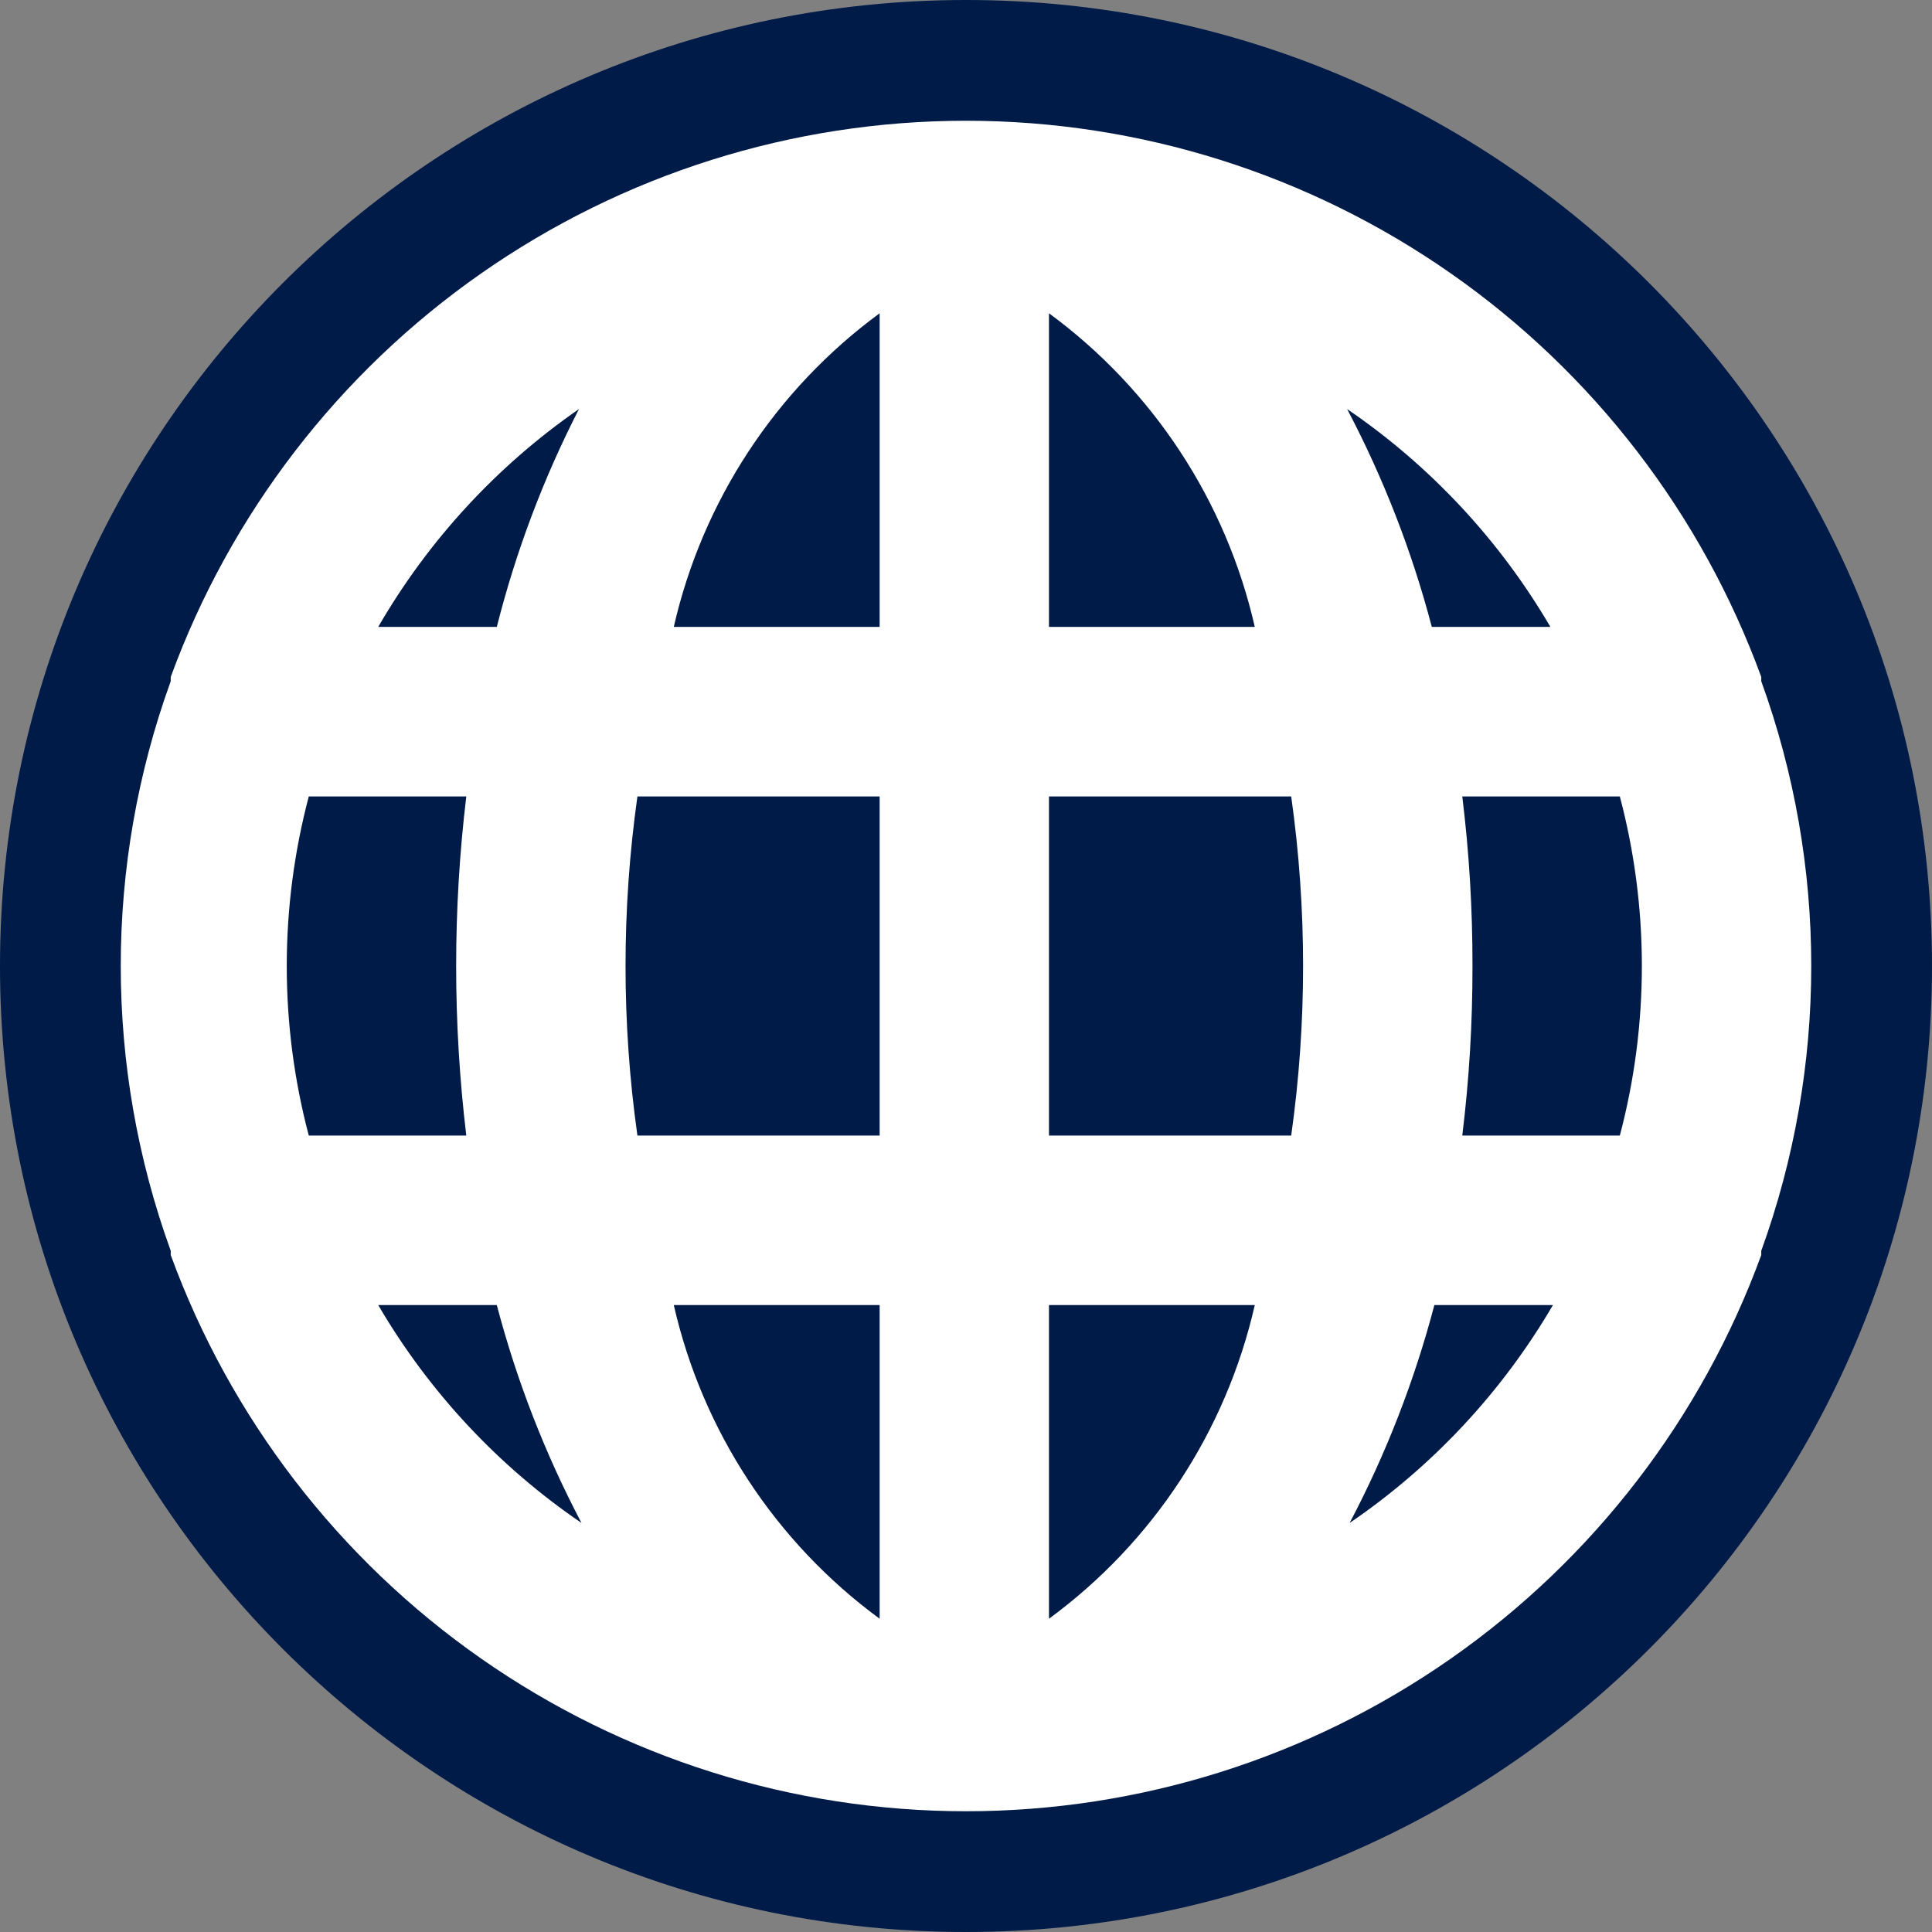 <svg width="40" height="40" viewBox="0 0 40 40" fill="none" xmlns="http://www.w3.org/2000/svg">
<rect x="0" y="0" width="40" height="40" fill="#808080" stroke="none"/>
<path d="M40 20C40 31.046 31.046 40 20 40C8.954 40 0 31.046 0 20C0 8.954 8.954 0 20 0C31.046 0 40 8.954 40 20Z" fill="#001B48"/>
<path d="M36.465 14.103C36.465 14.103 36.465 14.103 36.465 14.015C35.23 10.639 32.988 7.723 30.043 5.664C27.098 3.604 23.592 2.5 20 2.5C16.408 2.5 12.902 3.604 9.957 5.664C7.012 7.723 4.77 10.639 3.535 14.015C3.535 14.015 3.535 14.015 3.535 14.103C2.155 17.913 2.155 22.087 3.535 25.897C3.535 25.897 3.535 25.897 3.535 25.985C4.77 29.361 7.012 32.277 9.957 34.336C12.902 36.396 16.408 37.5 20 37.5C23.592 37.5 27.098 36.396 30.043 34.336C32.988 32.277 35.23 29.361 36.465 25.985C36.465 25.985 36.465 25.985 36.465 25.897C37.845 22.087 37.845 17.913 36.465 14.103ZM6.393 23.51C5.785 21.21 5.785 18.79 6.393 16.49H9.654C9.374 18.822 9.374 21.178 9.654 23.51H6.393ZM7.831 27.02H10.286C10.697 28.586 11.286 30.099 12.039 31.531C10.32 30.359 8.882 28.818 7.831 27.02ZM10.286 12.979H7.831C8.867 11.188 10.286 9.647 11.987 8.469C11.251 9.903 10.681 11.416 10.286 12.979ZM18.212 33.514C16.058 31.933 14.545 29.627 13.95 27.02H18.212V33.514ZM18.212 23.51H13.197C12.869 21.181 12.869 18.819 13.197 16.49H18.212V23.51ZM18.212 12.979H13.95C14.545 10.373 16.058 8.068 18.212 6.486V12.979ZM32.099 12.979H29.644C29.233 11.414 28.644 9.901 27.891 8.469C29.61 9.641 31.048 11.182 32.099 12.979ZM21.718 6.486C23.872 8.068 25.385 10.373 25.979 12.979H21.718V6.486ZM21.718 33.514V27.02H25.979C25.385 29.627 23.872 31.933 21.718 33.514ZM26.733 23.51H21.718V16.49H26.733C27.061 18.819 27.061 21.181 26.733 23.51ZM27.943 31.531C28.697 30.099 29.285 28.586 29.697 27.02H32.152C31.1 28.818 29.663 30.359 27.943 31.531ZM33.537 23.51H30.275C30.418 22.346 30.488 21.173 30.486 20C30.488 18.827 30.418 17.654 30.275 16.49H33.537C34.145 18.79 34.145 21.21 33.537 23.51Z" fill="white"/>
</svg>
